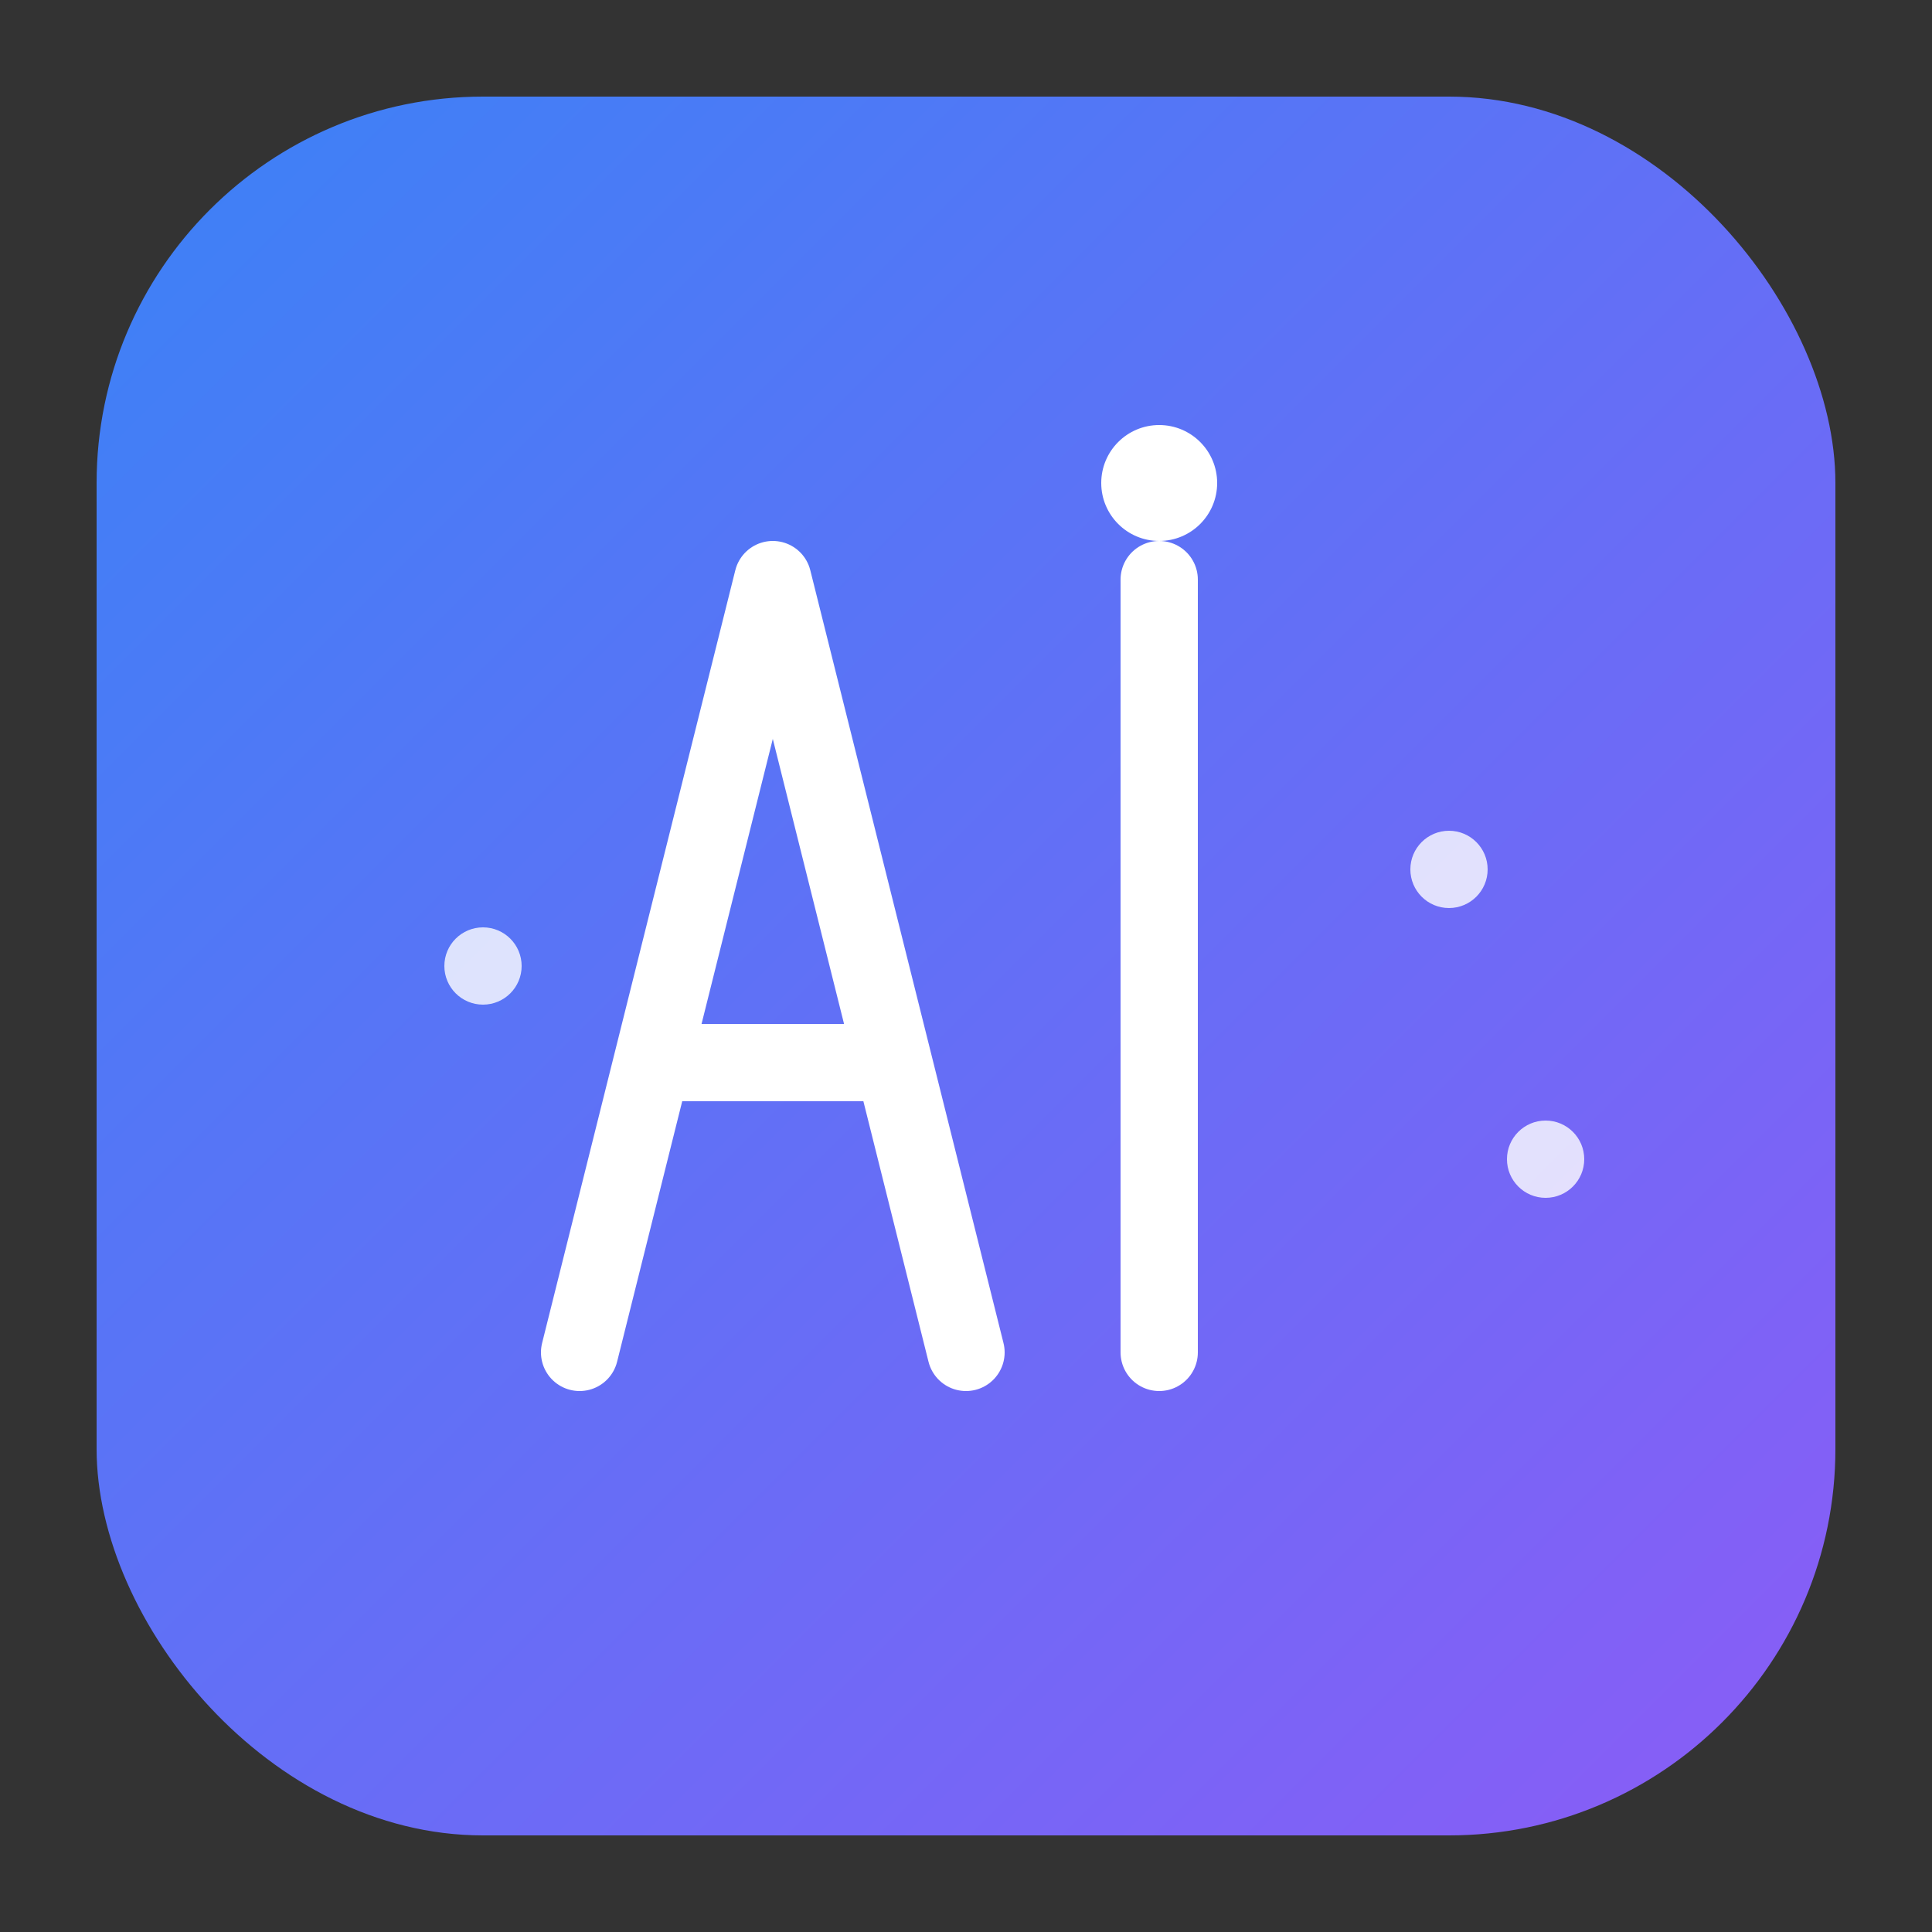 <svg xmlns="http://www.w3.org/2000/svg" viewBox="0 0 100 100">
  <rect x="0" y="0" width="100" height="100" fill="#333333" stroke="none"/>
  <!-- 背景渐变 -->
  <defs>
    <linearGradient id="bgGradient" x1="0%" y1="0%" x2="100%" y2="100%">
      <stop offset="0%" style="stop-color:#3b82f6;stop-opacity:1" />
      <stop offset="100%" style="stop-color:#8b5cf6;stop-opacity:1" />
    </linearGradient>
    <linearGradient id="aiGradient" x1="0%" y1="0%" x2="100%" y2="100%">
      <stop offset="0%" style="stop-color:#60a5fa;stop-opacity:1" />
      <stop offset="100%" style="stop-color:#a78bfa;stop-opacity:1" />
    </linearGradient>
  </defs>
  
  <!-- 背景圆角矩形 -->
  <rect x="5" y="5" width="90" height="90" rx="20" ry="20" fill="url(#bgGradient)"/>
  
  <!-- AI 符号设计 -->
  <!-- A 字母 -->
  <path d="M 30 70 L 40 30 L 50 70 M 35 55 L 45 55" 
        stroke="white" stroke-width="4" fill="none" stroke-linecap="round" stroke-linejoin="round"/>
  
  <!-- I 字母 -->
  <line x1="60" y1="30" x2="60" y2="70" 
        stroke="white" stroke-width="4" stroke-linecap="round"/>
  <circle cx="60" cy="25" r="3" fill="white"/>
  
  <!-- 智能光点 -->
  <circle cx="75" cy="45" r="2" fill="white" opacity="0.8">
    <animate attributeName="opacity" values="0.8;1;0.8" dur="2s" repeatCount="indefinite"/>
  </circle>
  <circle cx="25" cy="50" r="2" fill="white" opacity="0.8">
    <animate attributeName="opacity" values="0.8;1;0.8" dur="2s" begin="0.5s" repeatCount="indefinite"/>
  </circle>
  <circle cx="80" cy="60" r="2" fill="white" opacity="0.8">
    <animate attributeName="opacity" values="0.8;1;0.8" dur="2s" begin="1s" repeatCount="indefinite"/>
  </circle>
</svg>